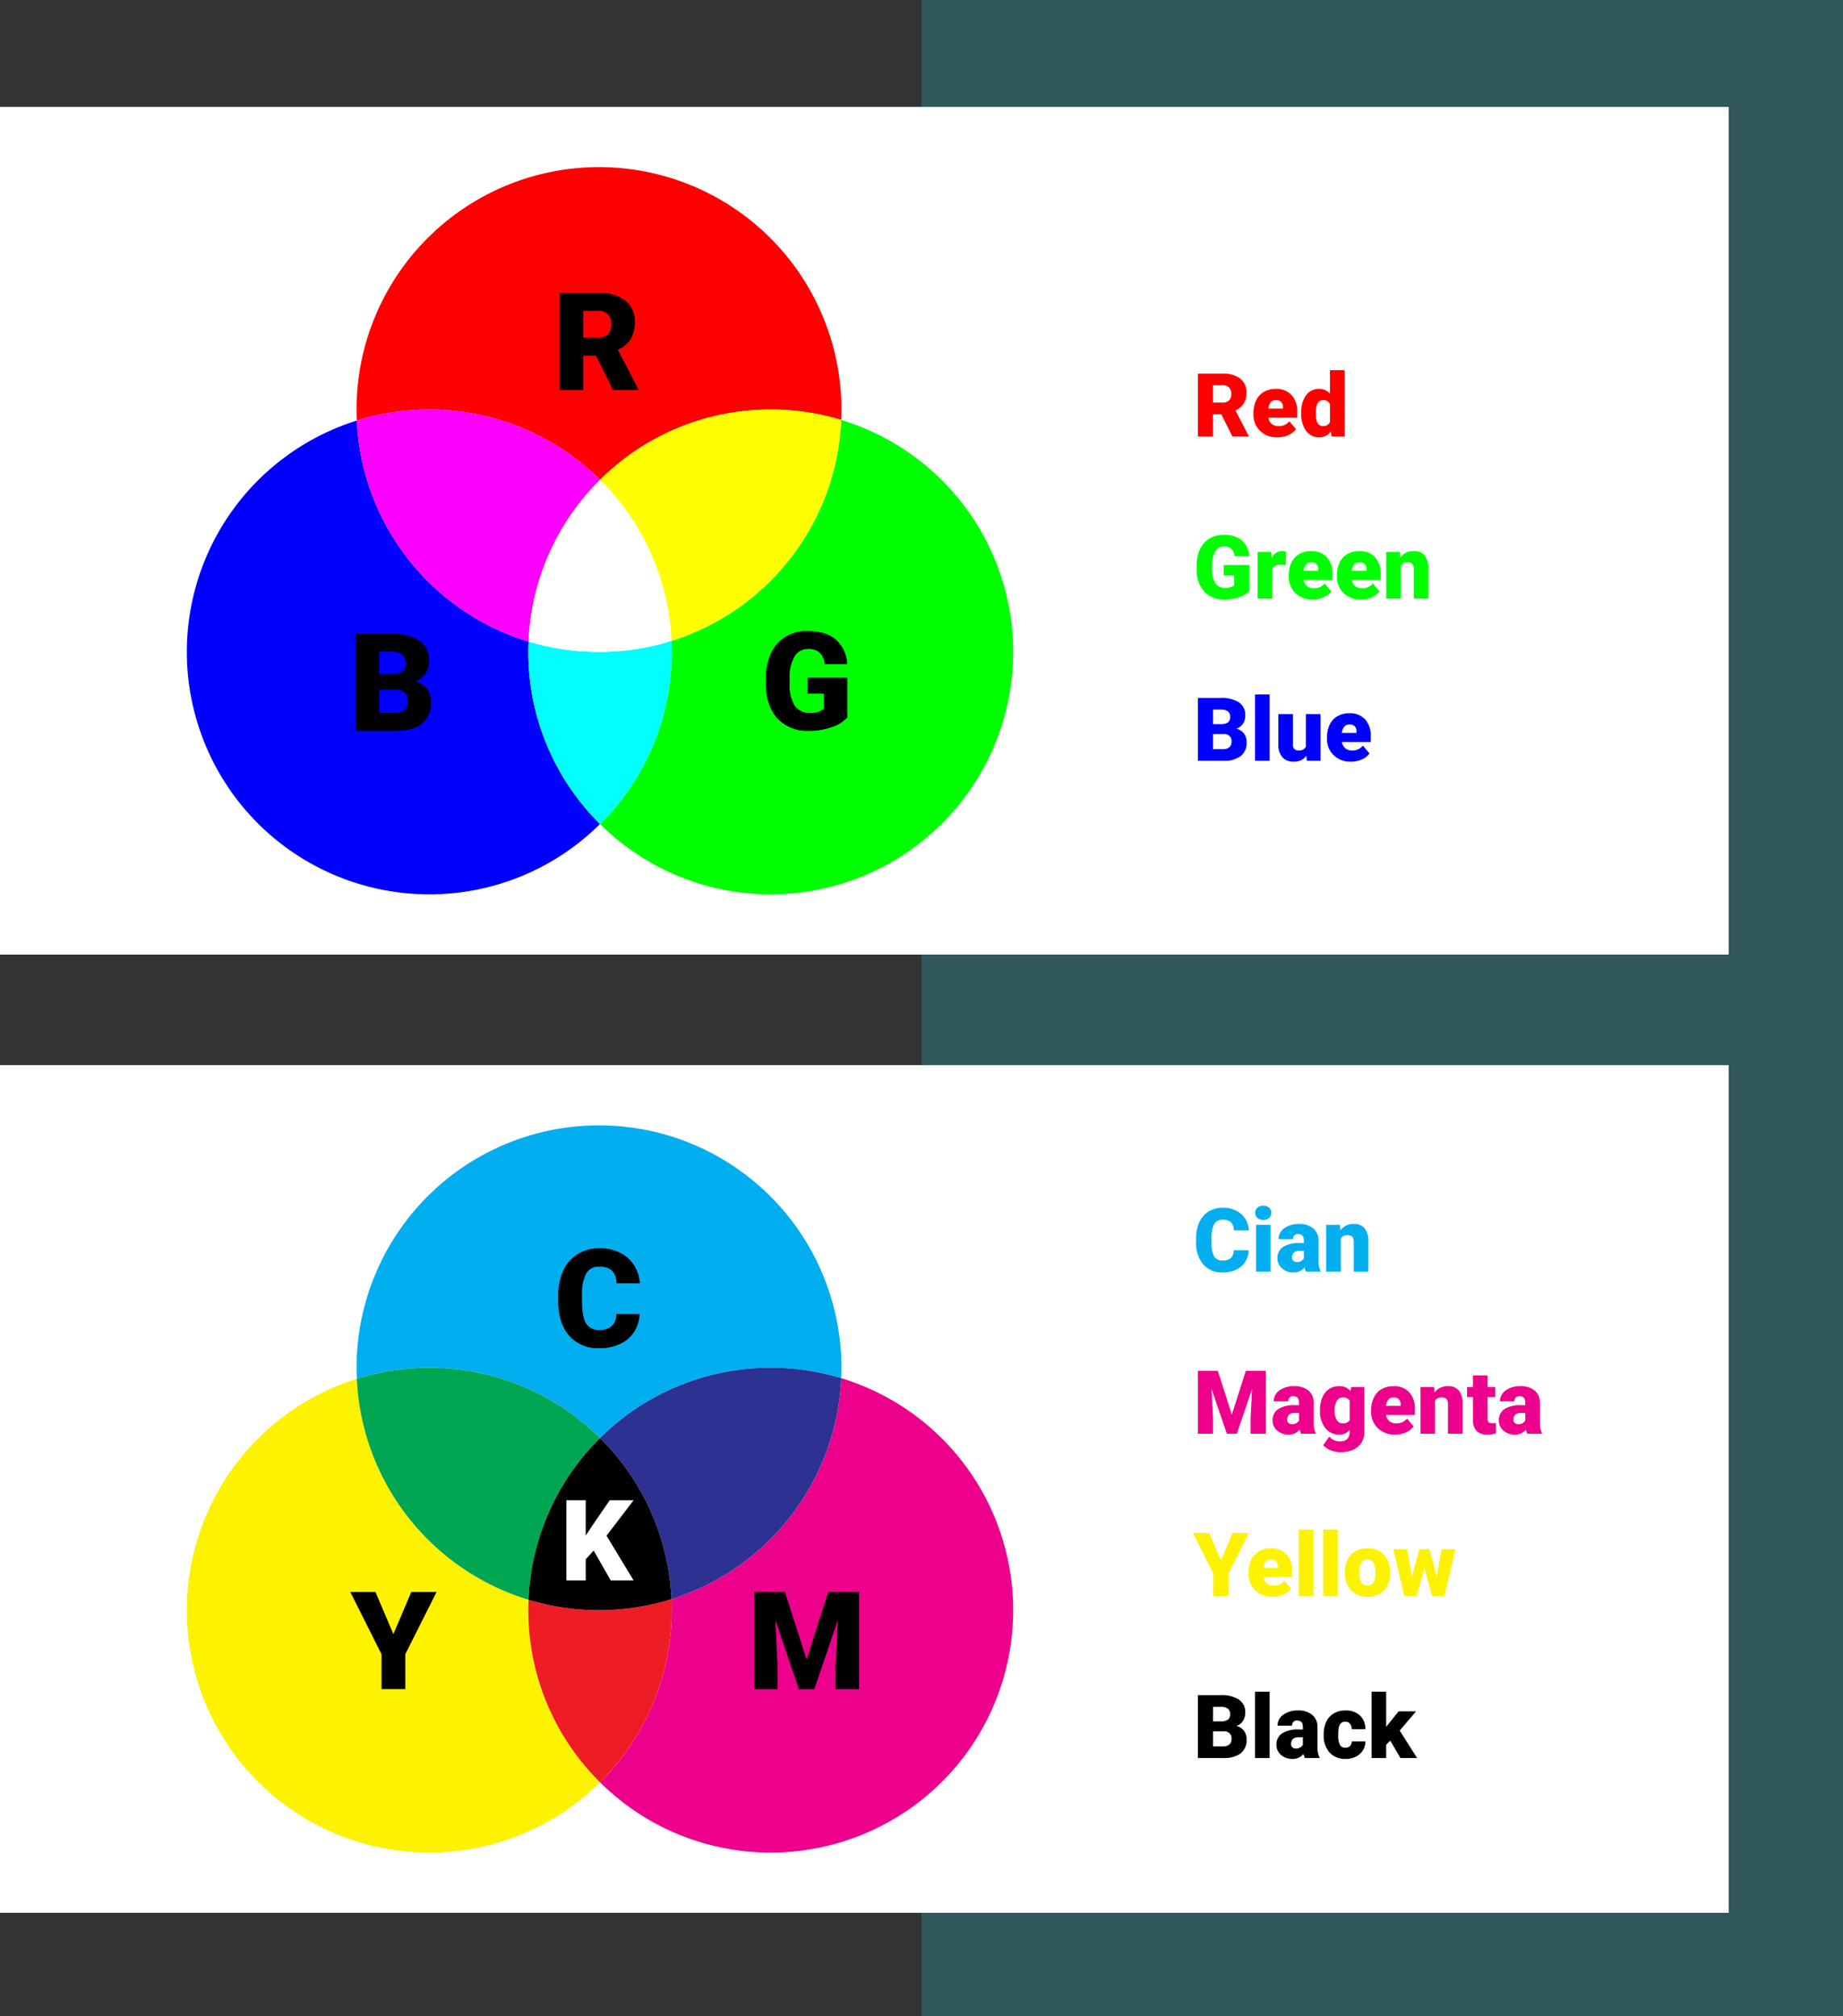 <svg xmlns="http://www.w3.org/2000/svg" width="500" height="547" viewBox="0 0 500 547">
  <rect x="0" y="0" width="500" height="547" fill="#333333" stroke="none"/>
  <g id="t1-i8" transform="translate(-908 -3983)">
    <rect id="Rectangle_5069" data-name="Rectangle 5069" width="250" height="547" transform="translate(1158 3983)" fill="#26c6da" opacity="0.25"/>
    <g id="Group_58799" data-name="Group 58799" transform="translate(-2346.703 6154.823)">
      <rect id="Rectángulo_5070" data-name="Rectángulo 5070" width="469" height="230" transform="translate(3254.703 -1882.823)" fill="#fff"/>
      <g id="Group_58798" data-name="Group 58798">
        <g id="Group_58796" data-name="Group 58796">
          <path id="Path_99472" data-name="Path 99472" d="M3417.485-1781.627a65.557,65.557,0,0,1,46.32-19.081,65.755,65.755,0,0,1,19.106,2.822c.039-.936.064-1.876.064-2.822a65.771,65.771,0,0,0-65.77-65.77,65.771,65.771,0,0,0-65.771,65.77c0,1,.027,2,.071,2.989a65.742,65.742,0,0,1,19.659-2.989A65.559,65.559,0,0,1,3417.485-1781.627Z" fill="#01aef0"/>
          <path id="Path_99473" data-name="Path 99473" d="M3398.035-1734.938c0-.946.025-1.886.064-2.822a65.8,65.8,0,0,1-46.594-59.959,65.8,65.8,0,0,0-46.111,62.781,65.77,65.77,0,0,0,65.77,65.77,65.56,65.56,0,0,0,46.321-19.082A65.562,65.562,0,0,1,3398.035-1734.938Z" fill="#fdf200"/>
          <path id="Path_99474" data-name="Path 99474" d="M3398.1-1737.76a65.557,65.557,0,0,1,19.386-43.867,65.559,65.559,0,0,0-46.321-19.081,65.742,65.742,0,0,0-19.659,2.989A65.8,65.8,0,0,0,3398.1-1737.76Z" fill="#00a652"/>
          <path id="Path_99475" data-name="Path 99475" d="M3482.911-1797.886a65.806,65.806,0,0,1-46.047,59.959c.044.991.071,1.987.071,2.989a65.566,65.566,0,0,1-19.45,46.688,65.559,65.559,0,0,0,46.32,19.082,65.77,65.77,0,0,0,65.77-65.77A65.8,65.8,0,0,0,3482.911-1797.886Z" fill="#ed008c"/>
          <path id="Path_99476" data-name="Path 99476" d="M3417.485-1781.627a65.556,65.556,0,0,1,19.379,43.7,65.806,65.806,0,0,0,46.047-59.959,65.755,65.755,0,0,0-19.106-2.822A65.557,65.557,0,0,0,3417.485-1781.627Z" fill="#2d3192"/>
          <path id="Path_99477" data-name="Path 99477" d="M3436.935-1734.938c0-1-.027-2-.071-2.989a65.742,65.742,0,0,1-19.659,2.99,65.755,65.755,0,0,1-19.106-2.823c-.039.936-.064,1.876-.064,2.822a65.562,65.562,0,0,0,19.45,46.688A65.566,65.566,0,0,0,3436.935-1734.938Z" fill="#ee1c25"/>
          <path id="Path_99478" data-name="Path 99478" d="M3417.485-1781.627a65.557,65.557,0,0,0-19.386,43.867,65.755,65.755,0,0,0,19.106,2.823,65.742,65.742,0,0,0,19.659-2.99A65.556,65.556,0,0,0,3417.485-1781.627Z"/>
          <path id="Path_99479" data-name="Path 99479" d="M3428.214-1815.3a9.634,9.634,0,0,1-1.484,4.862,8.97,8.97,0,0,1-3.812,3.269,12.968,12.968,0,0,1-5.6,1.159,10.353,10.353,0,0,1-8.185-3.387q-2.986-3.387-2.987-9.561v-1.3a15.963,15.963,0,0,1,1.349-6.781,10.21,10.21,0,0,1,3.884-4.491,10.839,10.839,0,0,1,5.867-1.584,11.366,11.366,0,0,1,7.714,2.526,9.982,9.982,0,0,1,3.314,6.962h-6.338a4.72,4.72,0,0,0-1.213-3.458,4.988,4.988,0,0,0-3.477-1.051,3.8,3.8,0,0,0-3.477,1.775,11.41,11.41,0,0,0-1.159,5.668v1.865q0,4.218,1.059,6.03a3.876,3.876,0,0,0,3.649,1.811,4.88,4.88,0,0,0,3.35-1.032,4.378,4.378,0,0,0,1.232-3.278Z"/>
          <path id="Path_99480" data-name="Path 99480" d="M3467.645-1739.877l5.885,18.343,5.867-18.343h8.366v26.365h-6.374v-6.156l.616-12.6-6.374,18.76h-4.2l-6.393-18.778.616,12.622v6.156H3459.3v-26.365Z"/>
          <path id="Path_99481" data-name="Path 99481" d="M3361.431-1728.433l4.852-11.444h6.863l-8.492,16.895v9.47h-6.447v-9.47l-8.474-16.895h6.826Z"/>
          <path id="Path_99482" data-name="Path 99482" d="M3415.757-1751.106l-2.151,2.36v5.735h-5.242v-21.746h5.242v9.589l1.822-2.763,4.69-6.826h6.481l-7.348,9.618,7.348,12.128h-6.212Z" fill="#fff"/>
        </g>
        <g id="Group_58797" data-name="Group 58797" style="isolation: isolate">
          <path id="Path_99483" data-name="Path 99483" d="M3593.488-1832.586a6.233,6.233,0,0,1-.961,3.146,5.8,5.8,0,0,1-2.467,2.115,8.393,8.393,0,0,1-3.627.75,6.7,6.7,0,0,1-5.3-2.191,9.047,9.047,0,0,1-1.933-6.187v-.844a10.33,10.33,0,0,1,.873-4.389,6.611,6.611,0,0,1,2.514-2.906,7.007,7.007,0,0,1,3.8-1.026,7.355,7.355,0,0,1,4.993,1.635,6.463,6.463,0,0,1,2.144,4.506h-4.1a3.056,3.056,0,0,0-.786-2.238,3.229,3.229,0,0,0-2.25-.68,2.458,2.458,0,0,0-2.25,1.149,7.389,7.389,0,0,0-.75,3.668v1.207a8.165,8.165,0,0,0,.686,3.9,2.509,2.509,0,0,0,2.361,1.172,3.16,3.16,0,0,0,2.168-.668,2.835,2.835,0,0,0,.8-2.121Z" fill="#01aef0"/>
          <path id="Path_99484" data-name="Path 99484" d="M3595.222-1842.758a1.76,1.76,0,0,1,.61-1.383,2.3,2.3,0,0,1,1.582-.539,2.3,2.3,0,0,1,1.582.539,1.762,1.762,0,0,1,.609,1.383,1.765,1.765,0,0,1-.609,1.383,2.3,2.3,0,0,1-1.582.539,2.3,2.3,0,0,1-1.582-.539A1.763,1.763,0,0,1,3595.222-1842.758Zm4.2,15.949h-3.961v-12.68h3.961Z" fill="#01aef0"/>
          <path id="Path_99485" data-name="Path 99485" d="M3608.992-1826.809a4.447,4.447,0,0,1-.375-1.137,3.673,3.673,0,0,1-3.047,1.371,4.5,4.5,0,0,1-3.047-1.084,3.448,3.448,0,0,1-1.254-2.724,3.545,3.545,0,0,1,1.524-3.117,7.759,7.759,0,0,1,4.429-1.055h1.219v-.671q0-1.755-1.512-1.755a1.236,1.236,0,0,0-1.406,1.39h-3.949a3.541,3.541,0,0,1,1.564-2.985,6.581,6.581,0,0,1,3.991-1.147,5.765,5.765,0,0,1,3.832,1.184,4.115,4.115,0,0,1,1.441,3.246v5.613a5.749,5.749,0,0,0,.539,2.672v.2Zm-2.473-2.578a2.212,2.212,0,0,0,1.225-.316,1.989,1.989,0,0,0,.7-.715v-2.028h-1.148q-2.062,0-2.063,1.852a1.132,1.132,0,0,0,.363.873A1.315,1.315,0,0,0,3606.519-1829.387Z" fill="#01aef0"/>
          <path id="Path_99486" data-name="Path 99486" d="M3618.215-1839.489l.128,1.489a4.3,4.3,0,0,1,3.622-1.723,3.619,3.619,0,0,1,2.959,1.184,5.633,5.633,0,0,1,1.013,3.562v8.168h-3.961v-8a2.147,2.147,0,0,0-.386-1.412,1.79,1.79,0,0,0-1.407-.451,1.884,1.884,0,0,0-1.722.914v8.953h-3.95v-12.68Z" fill="#01aef0"/>
          <path id="Path_99487" data-name="Path 99487" d="M3585.086-1799.871l3.808,11.871,3.8-11.871h5.414v17.062h-4.125v-3.984l.4-8.157-4.125,12.141h-2.719l-4.137-12.152.4,8.168v3.984h-4.114v-17.062Z" fill="#ed008c"/>
          <path id="Path_99488" data-name="Path 99488" d="M3607.679-1782.809a4.525,4.525,0,0,1-.375-1.137,3.671,3.671,0,0,1-3.046,1.371,4.5,4.5,0,0,1-3.047-1.084,3.448,3.448,0,0,1-1.254-2.724,3.547,3.547,0,0,1,1.523-3.117,7.763,7.763,0,0,1,4.43-1.055h1.219v-.671q0-1.755-1.512-1.755a1.235,1.235,0,0,0-1.406,1.39h-3.95a3.542,3.542,0,0,1,1.565-2.985,6.58,6.58,0,0,1,3.99-1.147,5.764,5.764,0,0,1,3.832,1.184,4.116,4.116,0,0,1,1.442,3.246v5.613a5.736,5.736,0,0,0,.539,2.672v.2Zm-2.472-2.578a2.208,2.208,0,0,0,1.224-.316,1.985,1.985,0,0,0,.7-.715v-2.028h-1.149q-2.062,0-2.062,1.852a1.132,1.132,0,0,0,.363.873A1.314,1.314,0,0,0,3605.207-1785.387Z" fill="#ed008c"/>
          <path id="Path_99489" data-name="Path 99489" d="M3612.812-1789.243a8.554,8.554,0,0,1,.633-3.4,5.094,5.094,0,0,1,1.816-2.279,4.79,4.79,0,0,1,2.754-.8,3.805,3.805,0,0,1,3.094,1.336l.141-1.1h3.586v12.2a5.342,5.342,0,0,1-.78,2.912,4.992,4.992,0,0,1-2.256,1.9,8.28,8.28,0,0,1-3.421.662,7.171,7.171,0,0,1-2.7-.527,4.885,4.885,0,0,1-2-1.371l1.653-2.32a3.62,3.62,0,0,0,2.906,1.3q2.625,0,2.625-2.7v-.4a3.712,3.712,0,0,1-2.871,1.253,4.581,4.581,0,0,1-3.75-1.775,7.359,7.359,0,0,1-1.43-4.752Zm3.961.247a4.5,4.5,0,0,0,.586,2.466,1.85,1.85,0,0,0,1.641.909,2.1,2.1,0,0,0,1.863-.856v-5.332a2.046,2.046,0,0,0-1.84-.867,1.859,1.859,0,0,0-1.652.943A5.138,5.138,0,0,0,3616.773-1789Z" fill="#ed008c"/>
          <path id="Path_99490" data-name="Path 99490" d="M3633.215-1782.575a6.519,6.519,0,0,1-4.723-1.74,6.01,6.01,0,0,1-1.8-4.529v-.328a7.781,7.781,0,0,1,.721-3.434,5.278,5.278,0,0,1,2.1-2.3,6.362,6.362,0,0,1,3.282-.814,5.488,5.488,0,0,1,4.218,1.658,6.514,6.514,0,0,1,1.547,4.623v1.535h-7.851a2.84,2.84,0,0,0,.926,1.676,2.753,2.753,0,0,0,1.851.61,3.551,3.551,0,0,0,2.93-1.313l1.8,2.133a5.036,5.036,0,0,1-2.091,1.623A7.076,7.076,0,0,1,3633.215-1782.575Zm-.446-10.1q-1.734,0-2.062,2.3h3.984v-.3a1.954,1.954,0,0,0-.48-1.471A1.916,1.916,0,0,0,3632.769-1792.676Z" fill="#ed008c"/>
          <path id="Path_99491" data-name="Path 99491" d="M3643.773-1795.489l.129,1.489a4.3,4.3,0,0,1,3.621-1.723,3.618,3.618,0,0,1,2.959,1.184,5.639,5.639,0,0,1,1.014,3.562v8.168h-3.961v-8a2.139,2.139,0,0,0-.387-1.412,1.787,1.787,0,0,0-1.406-.451,1.884,1.884,0,0,0-1.723.914v8.953h-3.949v-12.68Z" fill="#ed008c"/>
          <path id="Path_99492" data-name="Path 99492" d="M3658.281-1798.641v3.152h2.086v2.743h-2.086v5.8a1.478,1.478,0,0,0,.258,1,1.379,1.379,0,0,0,1.019.282,5.778,5.778,0,0,0,.985-.071v2.825a7.306,7.306,0,0,1-2.227.339,4.142,4.142,0,0,1-3.012-.96,3.942,3.942,0,0,1-.972-2.918v-6.293h-1.617v-2.743h1.617v-3.152Z" fill="#ed008c"/>
          <path id="Path_99493" data-name="Path 99493" d="M3669.062-1782.809a4.525,4.525,0,0,1-.375-1.137,3.671,3.671,0,0,1-3.047,1.371,4.5,4.5,0,0,1-3.047-1.084,3.45,3.45,0,0,1-1.253-2.724,3.544,3.544,0,0,1,1.523-3.117,7.762,7.762,0,0,1,4.43-1.055h1.218v-.671q0-1.755-1.511-1.755a1.236,1.236,0,0,0-1.407,1.39h-3.949a3.542,3.542,0,0,1,1.565-2.985,6.58,6.58,0,0,1,3.99-1.147,5.766,5.766,0,0,1,3.832,1.184,4.114,4.114,0,0,1,1.441,3.246v5.613a5.764,5.764,0,0,0,.539,2.672v.2Zm-2.472-2.578a2.208,2.208,0,0,0,1.224-.316,1.983,1.983,0,0,0,.7-.715v-2.028h-1.148q-2.062,0-2.063,1.852a1.133,1.133,0,0,0,.364.873A1.314,1.314,0,0,0,3666.59-1785.387Z" fill="#ed008c"/>
          <path id="Path_99494" data-name="Path 99494" d="M3585.929-1748.465l3.141-7.406h4.441l-5.5,10.933v6.129h-4.172v-6.129l-5.484-10.933h4.418Z" fill="#fdf200"/>
          <path id="Path_99495" data-name="Path 99495" d="M3599.945-1738.575a6.52,6.52,0,0,1-4.723-1.74,6.01,6.01,0,0,1-1.8-4.529v-.328a7.794,7.794,0,0,1,.72-3.434,5.28,5.28,0,0,1,2.1-2.3,6.361,6.361,0,0,1,3.281-.814,5.49,5.49,0,0,1,4.219,1.658,6.519,6.519,0,0,1,1.547,4.623v1.535h-7.852a2.845,2.845,0,0,0,.926,1.676,2.758,2.758,0,0,0,1.852.61,3.548,3.548,0,0,0,2.929-1.313l1.8,2.133a5.04,5.04,0,0,1-2.092,1.623A7.072,7.072,0,0,1,3599.945-1738.575Zm-.445-10.1q-1.735,0-2.063,2.3h3.985v-.3a1.959,1.959,0,0,0-.481-1.471A1.913,1.913,0,0,0,3599.5-1748.676Z" fill="#fdf200"/>
          <path id="Path_99496" data-name="Path 99496" d="M3611.043-1738.809h-3.961v-18h3.961Z" fill="#fdf200"/>
          <path id="Path_99497" data-name="Path 99497" d="M3617.64-1738.809h-3.961v-18h3.961Z" fill="#fdf200"/>
          <path id="Path_99498" data-name="Path 99498" d="M3619.574-1745.266a7.485,7.485,0,0,1,.738-3.381,5.276,5.276,0,0,1,2.121-2.279,6.39,6.39,0,0,1,3.246-.8,5.831,5.831,0,0,1,4.489,1.764,6.769,6.769,0,0,1,1.64,4.8v.14a6.568,6.568,0,0,1-1.646,4.705,5.848,5.848,0,0,1-4.459,1.74,5.913,5.913,0,0,1-4.348-1.623,6.346,6.346,0,0,1-1.769-4.4Zm3.949.246a4.719,4.719,0,0,0,.551,2.578,1.835,1.835,0,0,0,1.629.821q2.109,0,2.156-3.247v-.4q0-3.409-2.18-3.41-1.98,0-2.144,2.941Z" fill="#fdf200"/>
          <path id="Path_99499" data-name="Path 99499" d="M3644.5-1744.012l1.277-7.477h3.785l-2.988,12.68h-3.34l-2.1-7.523-2.109,7.523h-3.34l-2.988-12.68h3.785l1.254,7.653,2.016-7.653h2.754Z" fill="#fdf200"/>
          <path id="Path_99500" data-name="Path 99500" d="M3579.683-1694.809v-17.062h6.129a8.676,8.676,0,0,1,5.01,1.207,4.016,4.016,0,0,1,1.717,3.5,4.053,4.053,0,0,1-.61,2.261,3.551,3.551,0,0,1-1.793,1.383,3.59,3.59,0,0,1,2.051,1.313,3.809,3.809,0,0,1,.715,2.343,4.517,4.517,0,0,1-1.588,3.768,7.556,7.556,0,0,1-4.705,1.283Zm4.114-9.949h2.144a3.043,3.043,0,0,0,1.922-.494,1.75,1.75,0,0,0,.574-1.422,1.838,1.838,0,0,0-.621-1.557,3.326,3.326,0,0,0-2-.476H3583.8Zm0,2.7v4.09h2.695a2.564,2.564,0,0,0,1.711-.51,1.784,1.784,0,0,0,.6-1.435,1.892,1.892,0,0,0-2.121-2.145Z"/>
          <path id="Path_99501" data-name="Path 99501" d="M3599.148-1694.809h-3.961v-18h3.961Z"/>
          <path id="Path_99502" data-name="Path 99502" d="M3608.722-1694.809a4.525,4.525,0,0,1-.375-1.137,3.671,3.671,0,0,1-3.047,1.371,4.5,4.5,0,0,1-3.046-1.084,3.448,3.448,0,0,1-1.254-2.724,3.547,3.547,0,0,1,1.523-3.117,7.763,7.763,0,0,1,4.43-1.055h1.219v-.671q0-1.755-1.512-1.755a1.235,1.235,0,0,0-1.406,1.39h-3.95a3.542,3.542,0,0,1,1.565-2.985,6.58,6.58,0,0,1,3.99-1.147,5.764,5.764,0,0,1,3.832,1.184,4.116,4.116,0,0,1,1.442,3.246v5.613a5.733,5.733,0,0,0,.539,2.672v.2Zm-2.472-2.578a2.21,2.21,0,0,0,1.224-.316,1.989,1.989,0,0,0,.7-.715v-2.028h-1.149q-2.062,0-2.062,1.852a1.132,1.132,0,0,0,.363.873A1.314,1.314,0,0,0,3606.25-1697.387Z"/>
          <path id="Path_99503" data-name="Path 99503" d="M3619.679-1697.621a1.754,1.754,0,0,0,1.289-.452,1.65,1.65,0,0,0,.446-1.259h3.7a4.386,4.386,0,0,1-1.494,3.422,5.562,5.562,0,0,1-3.85,1.335,5.626,5.626,0,0,1-4.359-1.734,6.832,6.832,0,0,1-1.594-4.805v-.164a7.714,7.714,0,0,1,.709-3.392,5.158,5.158,0,0,1,2.045-2.262,6.1,6.1,0,0,1,3.164-.791,5.49,5.49,0,0,1,3.926,1.371,4.862,4.862,0,0,1,1.453,3.715h-3.7a2.168,2.168,0,0,0-.481-1.512,1.66,1.66,0,0,0-1.289-.527q-1.534,0-1.793,1.957a13.95,13.95,0,0,0-.082,1.711,5.432,5.432,0,0,0,.457,2.648A1.583,1.583,0,0,0,3619.679-1697.621Z"/>
          <path id="Path_99504" data-name="Path 99504" d="M3631.879-1699.532l-1.114,1.114v3.609h-3.949v-18.012h3.949v9.563l.4-.527,2.976-3.7h4.735l-4.442,5.215,4.735,7.465h-4.524Z"/>
        </g>
      </g>
    </g>
    <g id="Group_58803" data-name="Group 58803" transform="translate(-2346.703 5652.787)">
      <rect id="Rectángulo_5070-2" data-name="Rectángulo 5070" width="469" height="230" transform="translate(3254.703 -1640.787)" fill="#fff"/>
      <g id="Group_58802" data-name="Group 58802">
        <g id="Group_58800" data-name="Group 58800" style="isolation: isolate">
          <path id="Path_99505" data-name="Path 99505" d="M3586.023-1557.393H3583.8v6.035h-4.114v-17.062h6.715a7.5,7.5,0,0,1,4.746,1.345,4.563,4.563,0,0,1,1.711,3.8,5.533,5.533,0,0,1-.721,2.95,5.11,5.11,0,0,1-2.255,1.9l3.562,6.889v.176h-4.406Zm-2.226-3.164h2.6a2.334,2.334,0,0,0,1.764-.617,2.388,2.388,0,0,0,.592-1.721,2.413,2.413,0,0,0-.6-1.732,2.312,2.312,0,0,0-1.758-.629h-2.6Z" fill="#fe0000"/>
          <path id="Path_99506" data-name="Path 99506" d="M3601.293-1551.123a6.514,6.514,0,0,1-4.723-1.741,6.01,6.01,0,0,1-1.805-4.529v-.328a7.8,7.8,0,0,1,.721-3.434,5.27,5.27,0,0,1,2.1-2.3,6.346,6.346,0,0,1,3.281-.815,5.492,5.492,0,0,1,4.219,1.658,6.518,6.518,0,0,1,1.546,4.623v1.536h-7.851a2.839,2.839,0,0,0,.926,1.675,2.749,2.749,0,0,0,1.851.61,3.55,3.55,0,0,0,2.93-1.313l1.805,2.133a5.05,5.05,0,0,1-2.092,1.623A7.076,7.076,0,0,1,3601.293-1551.123Zm-.446-10.1q-1.734,0-2.062,2.3h3.984v-.305a1.952,1.952,0,0,0-.48-1.47A1.913,1.913,0,0,0,3600.847-1561.225Z" fill="#fe0000"/>
          <path id="Path_99507" data-name="Path 99507" d="M3607.726-1557.791a7.744,7.744,0,0,1,1.3-4.746,4.28,4.28,0,0,1,3.633-1.735,3.642,3.642,0,0,1,2.859,1.336v-6.422h3.961v18h-3.551l-.2-1.359a3.741,3.741,0,0,1-3.094,1.594,4.274,4.274,0,0,1-3.586-1.735A8,8,0,0,1,3607.726-1557.791Zm3.949.246q0,3.375,1.969,3.375a1.943,1.943,0,0,0,1.875-1.1v-4.828a1.891,1.891,0,0,0-1.851-1.125q-1.828,0-1.981,2.953Z" fill="#fe0000"/>
          <path id="Path_99508" data-name="Path 99508" d="M3593.652-1509.467a6.624,6.624,0,0,1-2.777,1.7,11.975,11.975,0,0,1-4.008.645,7.149,7.149,0,0,1-5.356-2.051,8.3,8.3,0,0,1-2.144-5.707l-.012-1.477a10.18,10.18,0,0,1,.891-4.4,6.614,6.614,0,0,1,2.549-2.895,7.213,7.213,0,0,1,3.838-1.013,7.556,7.556,0,0,1,4.951,1.459,6.179,6.179,0,0,1,2.056,4.353h-3.961a3.229,3.229,0,0,0-.914-2.039,2.947,2.947,0,0,0-1.992-.609,2.682,2.682,0,0,0-2.39,1.312,7,7,0,0,0-.856,3.75v1.031a6.86,6.86,0,0,0,.873,3.838,3.087,3.087,0,0,0,2.748,1.284,3.462,3.462,0,0,0,2.391-.715v-2.649h-2.86v-2.824h6.973Z" fill="#00ff01"/>
          <path id="Path_99509" data-name="Path 99509" d="M3603.531-1516.463l-1.3-.094a2.335,2.335,0,0,0-2.39,1.172v8.027h-3.95v-12.679h3.7l.129,1.628a3.059,3.059,0,0,1,2.778-1.863,3.835,3.835,0,0,1,1.1.141Z" fill="#00ff01"/>
          <path id="Path_99510" data-name="Path 99510" d="M3610.867-1507.123a6.516,6.516,0,0,1-4.723-1.741,6.009,6.009,0,0,1-1.8-4.529v-.328a7.8,7.8,0,0,1,.72-3.434,5.276,5.276,0,0,1,2.1-2.3,6.348,6.348,0,0,1,3.281-.815,5.491,5.491,0,0,1,4.219,1.658,6.519,6.519,0,0,1,1.547,4.623v1.536h-7.852a2.845,2.845,0,0,0,.926,1.675,2.75,2.75,0,0,0,1.851.61,3.55,3.55,0,0,0,2.93-1.313l1.805,2.133a5.044,5.044,0,0,1-2.092,1.623A7.072,7.072,0,0,1,3610.867-1507.123Zm-.445-10.1q-1.736,0-2.063,2.3h3.984v-.305a1.952,1.952,0,0,0-.48-1.47A1.91,1.91,0,0,0,3610.422-1517.225Z" fill="#00ff01"/>
          <path id="Path_99511" data-name="Path 99511" d="M3623.933-1507.123a6.514,6.514,0,0,1-4.722-1.741,6.01,6.01,0,0,1-1.8-4.529v-.328a7.785,7.785,0,0,1,.721-3.434,5.27,5.27,0,0,1,2.1-2.3,6.352,6.352,0,0,1,3.281-.815,5.489,5.489,0,0,1,4.219,1.658,6.519,6.519,0,0,1,1.547,4.623v1.536h-7.852a2.848,2.848,0,0,0,.926,1.675,2.752,2.752,0,0,0,1.852.61,3.552,3.552,0,0,0,2.93-1.313l1.8,2.133a5.034,5.034,0,0,1-2.092,1.623A7.071,7.071,0,0,1,3623.933-1507.123Zm-.445-10.1q-1.734,0-2.063,2.3h3.985v-.305a1.955,1.955,0,0,0-.481-1.47A1.91,1.91,0,0,0,3623.488-1517.225Z" fill="#00ff01"/>
          <path id="Path_99512" data-name="Path 99512" d="M3634.492-1520.037l.129,1.488a4.3,4.3,0,0,1,3.621-1.723,3.618,3.618,0,0,1,2.959,1.184,5.639,5.639,0,0,1,1.014,3.562v8.168h-3.961v-8a2.14,2.14,0,0,0-.387-1.412,1.789,1.789,0,0,0-1.406-.451,1.884,1.884,0,0,0-1.723.914v8.953h-3.949v-12.679Z" fill="#00ff01"/>
          <path id="Path_99513" data-name="Path 99513" d="M3579.683-1463.358v-17.062h6.129a8.677,8.677,0,0,1,5.01,1.207,4.016,4.016,0,0,1,1.717,3.5,4.051,4.051,0,0,1-.61,2.261,3.552,3.552,0,0,1-1.793,1.383,3.6,3.6,0,0,1,2.051,1.313,3.811,3.811,0,0,1,.715,2.343,4.518,4.518,0,0,1-1.588,3.768,7.55,7.55,0,0,1-4.705,1.283Zm4.114-9.949h2.144a3.042,3.042,0,0,0,1.922-.494,1.748,1.748,0,0,0,.574-1.422,1.838,1.838,0,0,0-.621-1.557,3.326,3.326,0,0,0-2-.476H3583.8Zm0,2.695v4.09h2.695a2.564,2.564,0,0,0,1.711-.51,1.782,1.782,0,0,0,.6-1.435,1.892,1.892,0,0,0-2.121-2.145Z" fill="#0000fe"/>
          <path id="Path_99514" data-name="Path 99514" d="M3599.148-1463.358h-3.961v-18h3.961Z" fill="#0000fe"/>
          <path id="Path_99515" data-name="Path 99515" d="M3609.133-1464.729a4.074,4.074,0,0,1-3.387,1.606,3.993,3.993,0,0,1-3.158-1.213,5.1,5.1,0,0,1-1.073-3.487v-8.214h3.95v8.238a1.419,1.419,0,0,0,1.582,1.629,2.063,2.063,0,0,0,1.933-.973v-8.894h3.973v12.679h-3.7Z" fill="#0000fe"/>
          <path id="Path_99516" data-name="Path 99516" d="M3621.25-1463.123a6.514,6.514,0,0,1-4.723-1.741,6.01,6.01,0,0,1-1.805-4.529v-.328a7.8,7.8,0,0,1,.721-3.434,5.276,5.276,0,0,1,2.1-2.3,6.345,6.345,0,0,1,3.281-.815,5.493,5.493,0,0,1,4.219,1.658,6.52,6.52,0,0,1,1.546,4.623v1.536h-7.851a2.844,2.844,0,0,0,.926,1.675,2.749,2.749,0,0,0,1.851.61,3.55,3.55,0,0,0,2.93-1.313l1.8,2.133a5.047,5.047,0,0,1-2.092,1.623A7.076,7.076,0,0,1,3621.25-1463.123Zm-.446-10.1q-1.734,0-2.062,2.3h3.984v-.305a1.952,1.952,0,0,0-.48-1.47A1.913,1.913,0,0,0,3620.8-1473.225Z" fill="#0000fe"/>
        </g>
        <g id="Group_58801" data-name="Group 58801">
          <path id="Path_99517" data-name="Path 99517" d="M3417.485-1539.591a65.558,65.558,0,0,1,46.32-19.082,65.755,65.755,0,0,1,19.106,2.823c.039-.936.064-1.876.064-2.822a65.77,65.77,0,0,0-65.77-65.77,65.771,65.771,0,0,0-65.771,65.77c0,1,.027,2,.071,2.989a65.742,65.742,0,0,1,19.659-2.99A65.56,65.56,0,0,1,3417.485-1539.591Z" fill="#fe0000"/>
          <path id="Path_99518" data-name="Path 99518" d="M3398.035-1492.9c0-.945.025-1.885.064-2.821a65.8,65.8,0,0,1-46.594-59.959,65.8,65.8,0,0,0-46.111,62.78,65.771,65.771,0,0,0,65.77,65.771,65.56,65.56,0,0,0,46.321-19.082A65.564,65.564,0,0,1,3398.035-1492.9Z" fill="#0000fe"/>
          <path id="Path_99519" data-name="Path 99519" d="M3398.1-1495.724a65.557,65.557,0,0,1,19.386-43.867,65.56,65.56,0,0,0-46.321-19.082,65.742,65.742,0,0,0-19.659,2.99A65.8,65.8,0,0,0,3398.1-1495.724Z" fill="#fe00fe"/>
          <path id="Path_99520" data-name="Path 99520" d="M3482.911-1555.85a65.8,65.8,0,0,1-46.047,59.958c.044.992.071,1.987.071,2.989a65.568,65.568,0,0,1-19.45,46.689,65.559,65.559,0,0,0,46.32,19.082,65.771,65.771,0,0,0,65.77-65.771A65.794,65.794,0,0,0,3482.911-1555.85Z" fill="#00ff01"/>
          <path id="Path_99521" data-name="Path 99521" d="M3417.485-1539.591a65.552,65.552,0,0,1,19.379,43.7,65.8,65.8,0,0,0,46.047-59.958,65.755,65.755,0,0,0-19.106-2.823A65.558,65.558,0,0,0,3417.485-1539.591Z" fill="#ffff01"/>
          <path id="Path_99522" data-name="Path 99522" d="M3436.935-1492.9c0-1-.027-2-.071-2.989a65.711,65.711,0,0,1-19.659,2.99,65.755,65.755,0,0,1-19.106-2.822c-.039.936-.064,1.876-.064,2.821a65.564,65.564,0,0,0,19.45,46.689A65.568,65.568,0,0,0,3436.935-1492.9Z" fill="#01ffff"/>
          <path id="Path_99523" data-name="Path 99523" d="M3417.485-1539.591a65.557,65.557,0,0,0-19.386,43.867,65.755,65.755,0,0,0,19.106,2.822,65.711,65.711,0,0,0,19.659-2.99A65.552,65.552,0,0,0,3417.485-1539.591Z" fill="#fff"/>
          <path id="Path_99524" data-name="Path 99524" d="M3416.372-1573.3h-3.441v9.325h-6.356v-26.365h10.376a11.583,11.583,0,0,1,7.334,2.08,7.048,7.048,0,0,1,2.644,5.878,8.566,8.566,0,0,1-1.114,4.56,7.9,7.9,0,0,1-3.486,2.93l5.5,10.646v.271h-6.809Zm-3.441-4.89h4.02a3.609,3.609,0,0,0,2.725-.952,3.687,3.687,0,0,0,.915-2.66,3.729,3.729,0,0,0-.924-2.678,3.575,3.575,0,0,0-2.716-.971h-4.02Z"/>
          <path id="Path_99525" data-name="Path 99525" d="M3484.576-1475.1a10.214,10.214,0,0,1-4.291,2.626,18.488,18.488,0,0,1-6.193,1,11.041,11.041,0,0,1-8.276-3.169q-3.1-3.17-3.314-8.818l-.018-2.282a15.746,15.746,0,0,1,1.376-6.8,10.218,10.218,0,0,1,3.939-4.472,11.132,11.132,0,0,1,5.93-1.567q4.926,0,7.651,2.255a9.546,9.546,0,0,1,3.178,6.727h-6.121a5,5,0,0,0-1.412-3.151,4.554,4.554,0,0,0-3.078-.942,4.145,4.145,0,0,0-3.694,2.029,10.81,10.81,0,0,0-1.322,5.794v1.594a10.6,10.6,0,0,0,1.349,5.93,4.771,4.771,0,0,0,4.246,1.983,5.336,5.336,0,0,0,3.694-1.1v-4.092H3473.8v-4.364h10.774Z"/>
          <path id="Path_99526" data-name="Path 99526" d="M3351.227-1471.476v-26.365h9.47q5.09,0,7.741,1.865a6.2,6.2,0,0,1,2.653,5.414,6.276,6.276,0,0,1-.941,3.495,5.485,5.485,0,0,1-2.771,2.137,5.551,5.551,0,0,1,3.169,2.028,5.9,5.9,0,0,1,1.1,3.622,6.979,6.979,0,0,1-2.454,5.821q-2.454,1.948-7.271,1.983Zm6.356-15.374h3.313a4.711,4.711,0,0,0,2.97-.762,2.709,2.709,0,0,0,.887-2.2,2.843,2.843,0,0,0-.959-2.407,5.137,5.137,0,0,0-3.1-.735h-3.114Zm0,4.165v6.32h4.164a3.961,3.961,0,0,0,2.644-.788,2.755,2.755,0,0,0,.924-2.218q0-3.3-3.278-3.314Z"/>
        </g>
      </g>
    </g>
  </g>
</svg>
